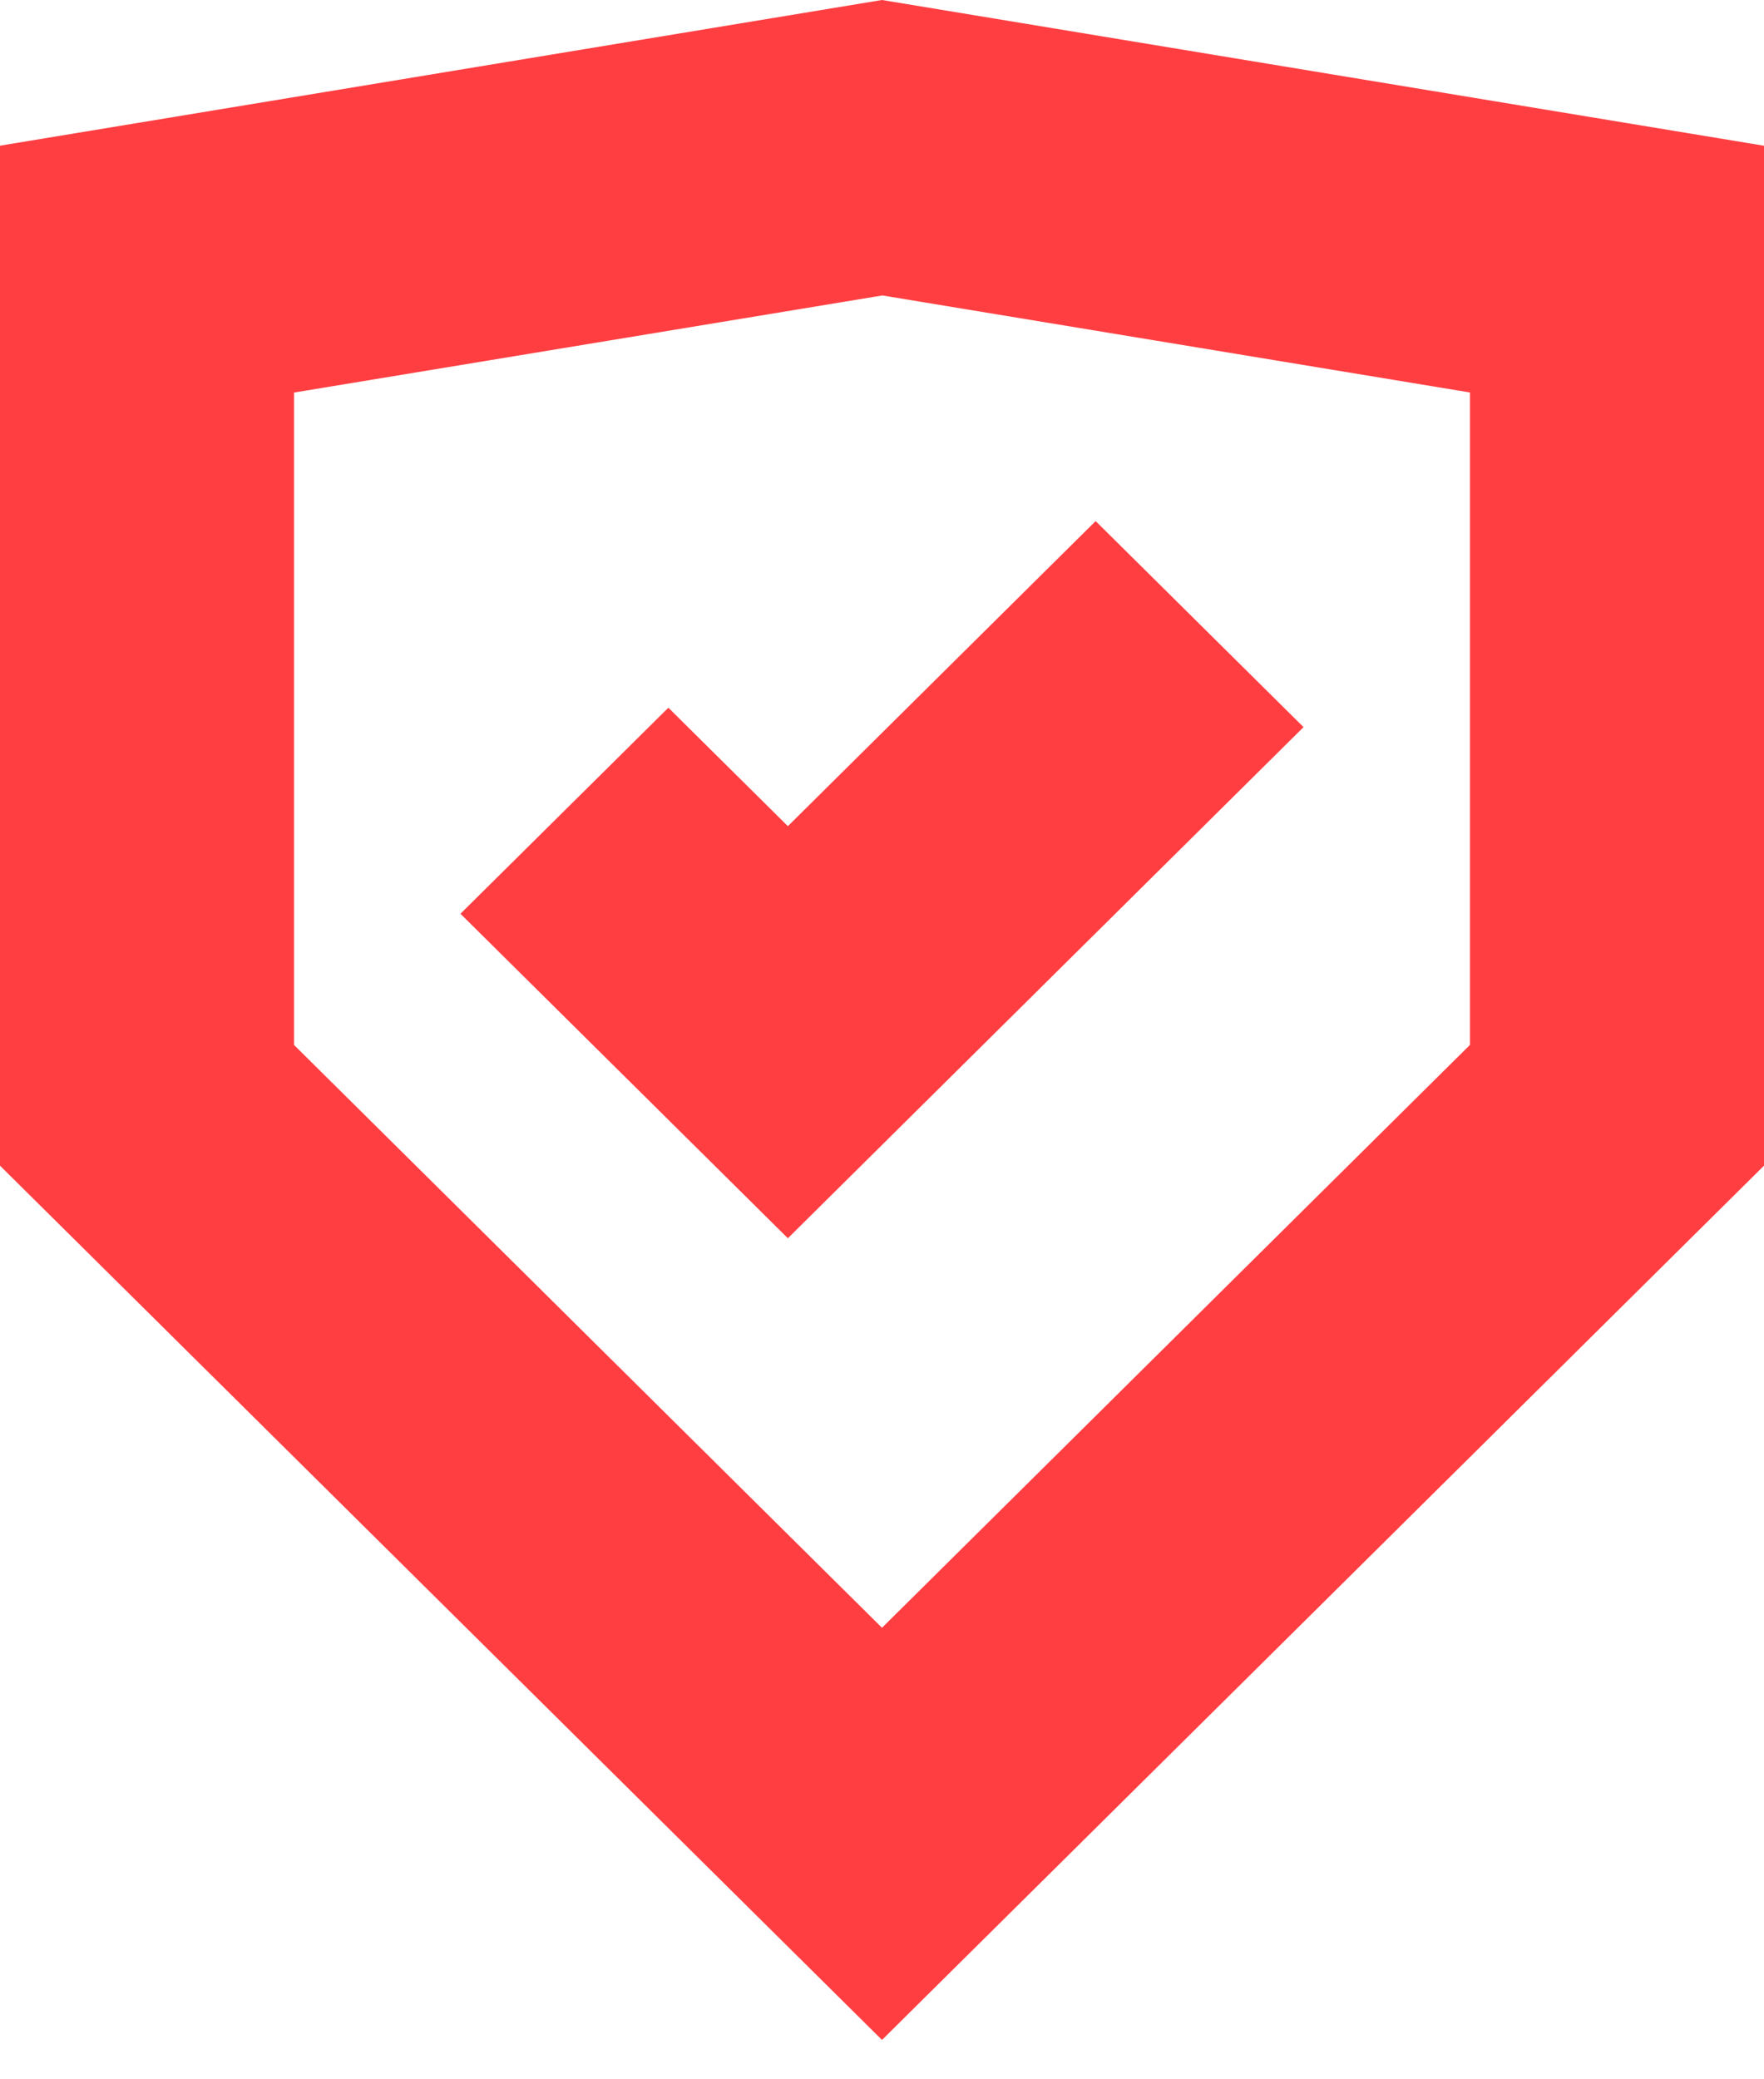 <?xml version="1.0" encoding="utf-8"?><svg width="28" height="33" fill="none" xmlns="http://www.w3.org/2000/svg" viewBox="0 0 28 33"><path d="M7.309 14.502l3.3-3.27 1.897 1.88 4.885-4.842 3.3 3.27-8.185 8.112-5.197-5.15z" fill="#FF3E41"/><path fill-rule="evenodd" clip-rule="evenodd" d="M28 2.313V18.5L14 32.375 0 18.5V2.312L14 0l14 2.313zM14 4.688l9.333 1.541v10.354L14 25.834l-9.333-9.25V6.23L14 4.69z" fill="#FF3E41"/></svg>
